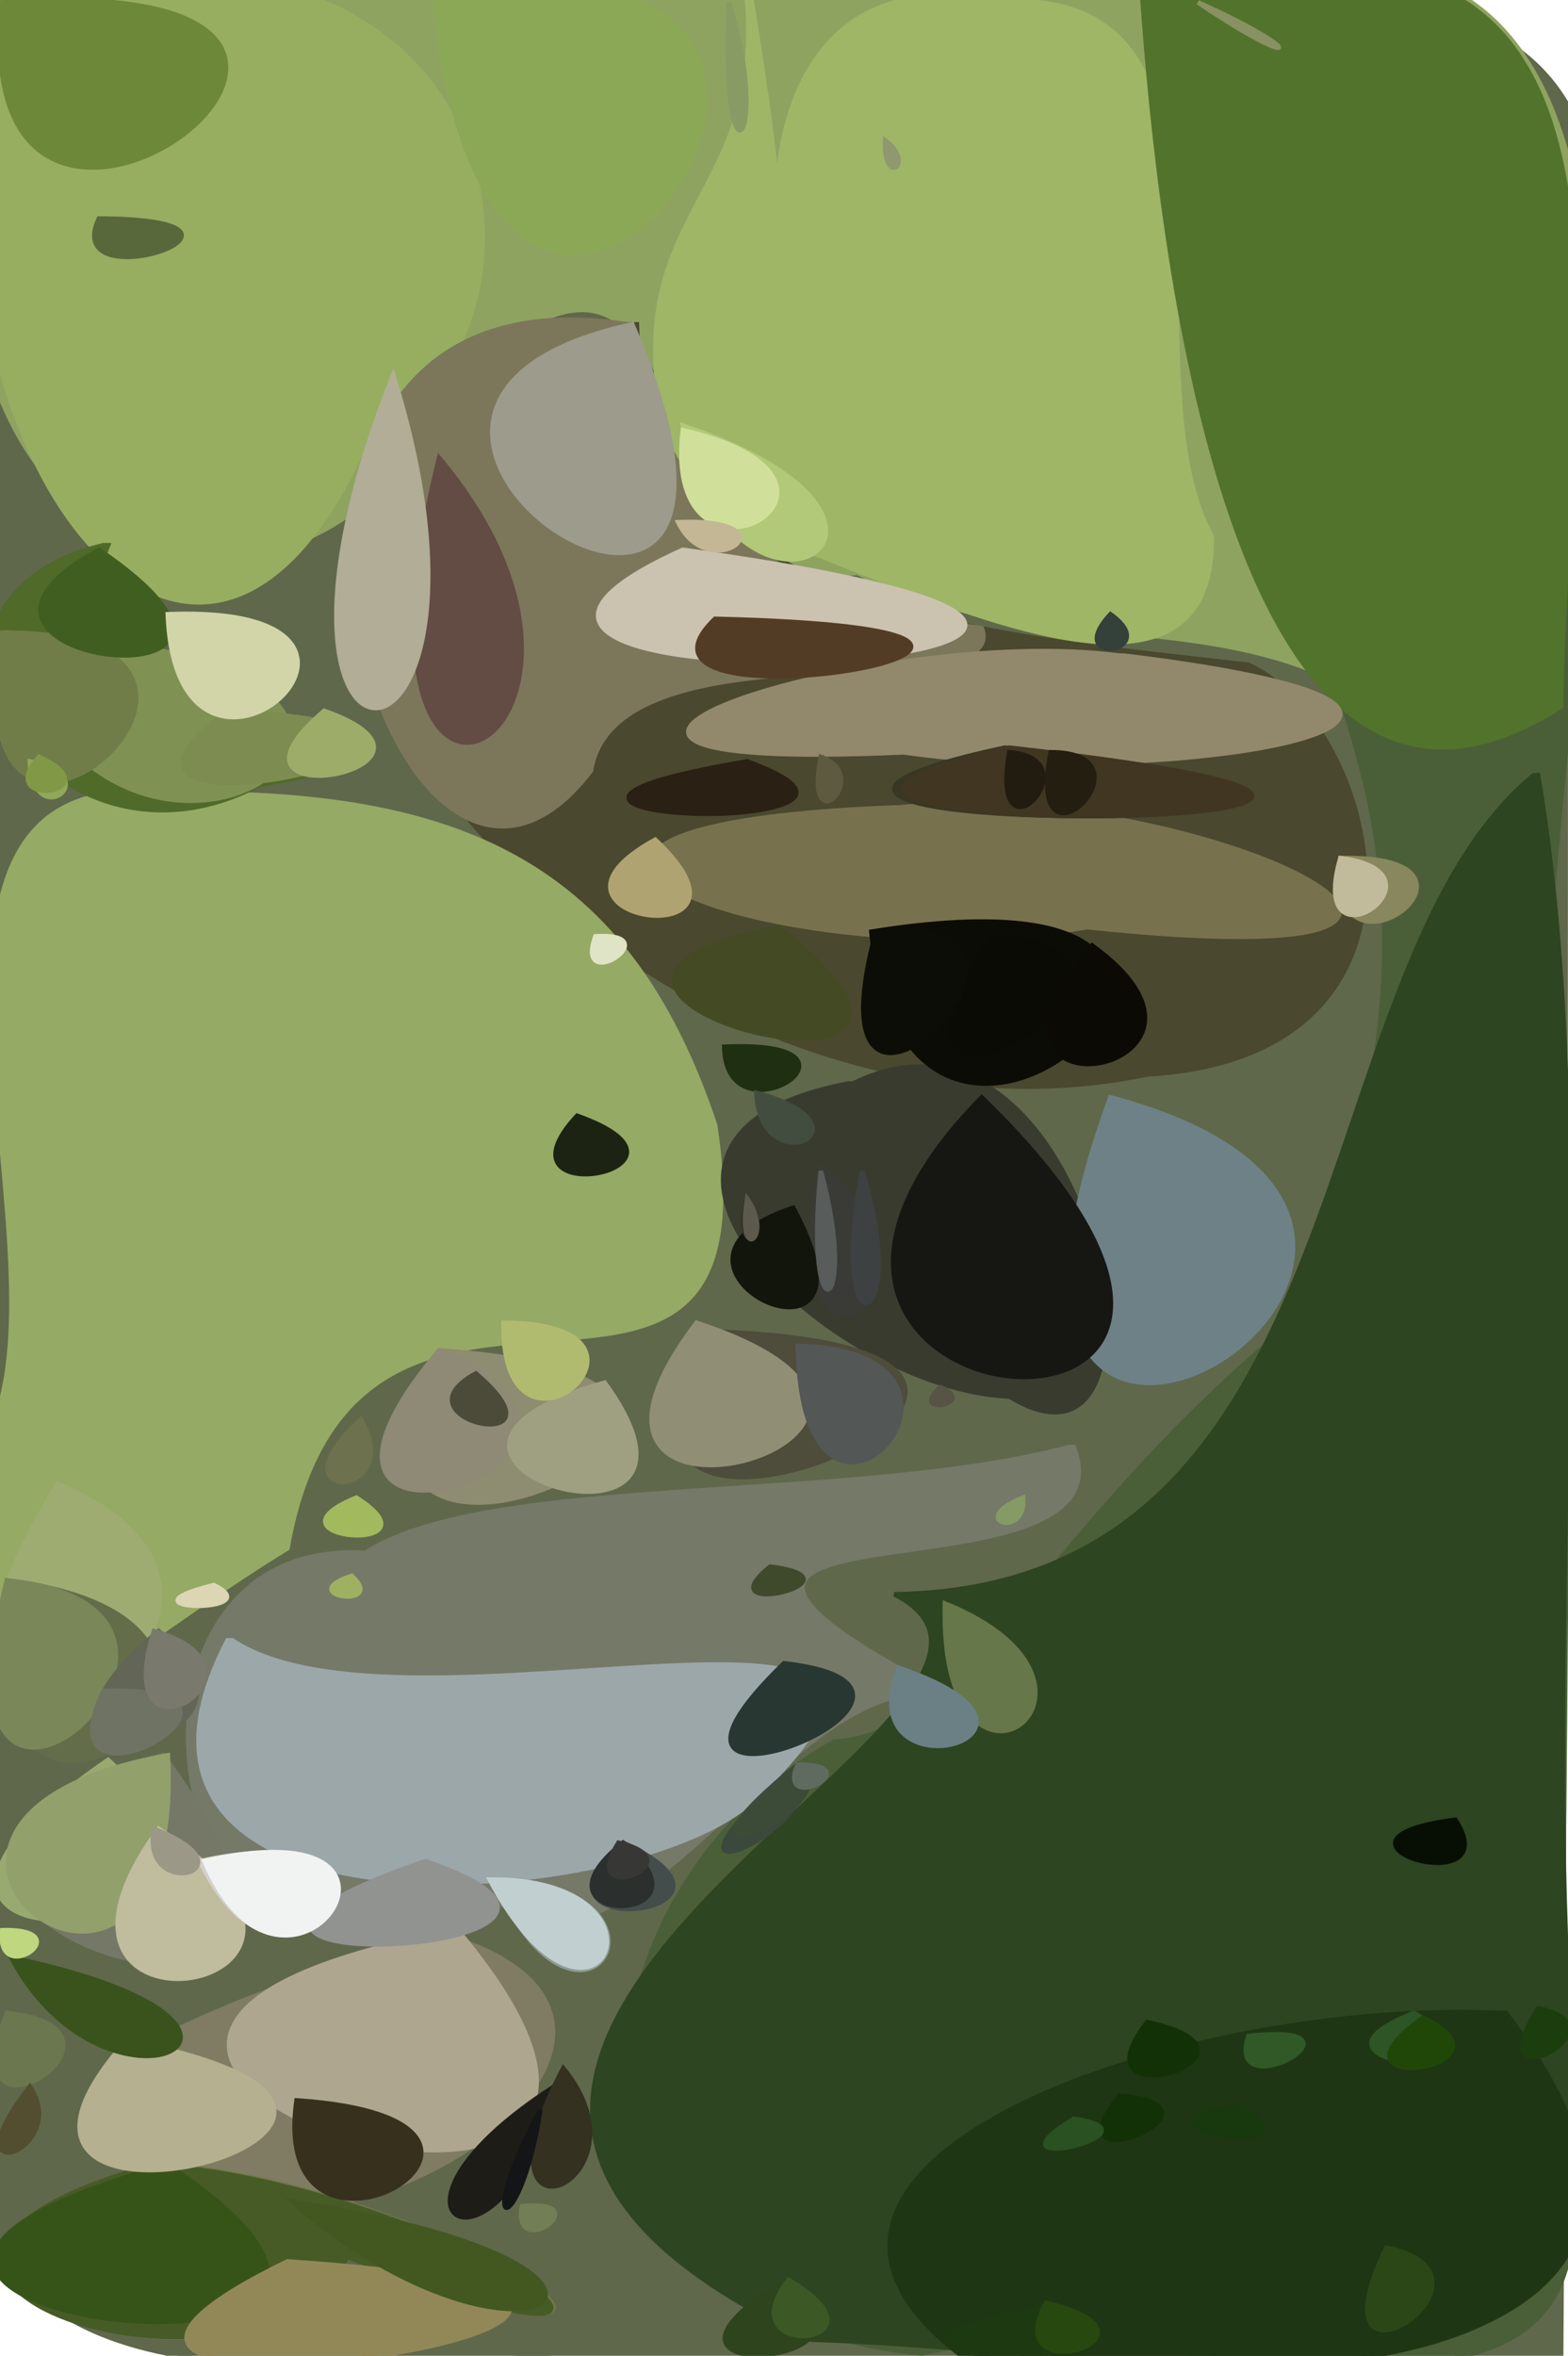 <svg xmlns="http://www.w3.org/2000/svg" width="341" height="512" viewbox="0 0 341 512">
<path d="M 0.50 0.50 C 0.50 141.83, 0.50 283.17, 0.50 424.50 C -29.76 526.42, 51.03 516.31, 126.50 511.50 C 198.17 511.50, 268.83 511.50, 339.50 511.50 C 340.50 370.17, 340.50 228.83, 340.50 87.50 C 370.76 -14.42, 289.97 -4.31, 214.50 0.50 C 142.83 0.50, 72.17 0.50, 1.50 0.50 Z" fill="rgb(95.126,104.208,74.842)" stroke="rgb(95.126,104.208,74.842)" stroke-width="1" />
<path d="M 249.50 0.50 C 260.93 139.09, 333.92 155.72, 283.50 285.50 C 227.11 330.75, 210.97 377.03, 181.50 378.50 C 121.99 412.12, 114.88 503.05, 200.50 511.50 C 250.19 498.86, 359.09 546.42, 339.50 465.50 C 339.83 403.16, 341.06 342.20, 340.50 280.50 C 314.50 182.50, 410.83 -36.83, 250.50 0.50 Z" fill="rgb(74.544,95.348,56.404)" stroke="rgb(74.544,95.348,56.404)" stroke-width="1" />
<path d="M 0.50 0.50 C -33.62 129.27, 67.95 152.01, 98.50 83.50 C 157.05 29.27, 135.09 129.43, 186.50 124.50 C 227.16 145.22, 271.83 128.38, 306.50 158.50 C 350.28 160.56, 378.36 -46.37, 266.50 0.50 C 177.50 0.50, 89.50 0.50, 1.50 0.50 Z" fill="rgb(142.577,162.428,96.891)" stroke="rgb(142.577,162.428,96.891)" stroke-width="1" />
<path d="M 333.50 168.50 C 282.37 211.00, 298.30 345.00, 194.50 346.50 C 244.31 371.76, 40.32 445.67, 176.50 508.50 C 257.18 510.83, 379.33 542.39, 340.50 420.50 C 337.47 337.03, 347.03 243.13, 334.50 168.50 Z" fill="rgb(45.061,69.038,32.685)" stroke="rgb(45.061,69.038,32.685)" stroke-width="1" />
<path d="M 137.50 70.50 C -0.89 96.74, 129.47 258.72, 249.50 233.50 C 318.50 229.52, 299.53 157.17, 271.50 144.50 C 214.89 137.92, 140.10 133.17, 138.50 70.50 Z" fill="rgb(74.016,72.107,46.025)" stroke="rgb(74.016,72.107,46.025)" stroke-width="1" />
<path d="M 35.50 172.50 C -27.68 165.79, 11.19 259.33, 0.50 303.50 C -1.83 397.92, 4.23 372.43, 62.50 336.50 C 77.60 251.87, 168.72 330.73, 155.50 244.50 C 136.50 187.55, 100.15 171.50, 36.50 172.50 Z" fill="rgb(148.912,169.476,99.977)" stroke="rgb(148.912,169.476,99.977)" stroke-width="1" />
<path d="M 162.50 0.50 C 166.36 48.55, 127.03 46.25, 149.50 110.50 C 186.67 120.35, 264.24 166.98, 263.50 116.50 C 244.04 81.44, 276.15 -4.35, 216.50 0.50 C 148.55 -13.40, 179.04 94.10, 163.50 0.50 Z" fill="rgb(157.873,181.656,102.375)" stroke="rgb(157.873,181.656,102.375)" stroke-width="1" />
<path d="M 248.50 0.50 C 252.05 49.04, 266.76 200.38, 339.50 153.50 C 340.50 72.15, 367.03 -35.81, 249.50 0.50 Z" fill="rgb(82.101,115.026,44.4)" stroke="rgb(82.101,115.026,44.4)" stroke-width="1" />
<path d="M 232.50 314.50 C 185.47 326.98, 106.20 320.20, 79.50 337.50 C 14.49 333.64, 38.58 459.80, 100.50 405.50 C 134.36 450.11, 172.08 355.07, 208.50 369.50 C 114.14 321.50, 247.86 351.36, 233.50 314.50 Z" fill="rgb(116.594,120.553,104.501)" stroke="rgb(116.594,120.553,104.501)" stroke-width="1" />
<path d="M 0.50 0.50 C -24.18 87.82, 39.60 181.97, 78.50 98.50 C 130.25 67.49, 106.80 -30.10, 1.50 0.50 Z" fill="rgb(151.07,173.817,96.917)" stroke="rgb(151.07,173.817,96.917)" stroke-width="1" />
<path d="M 326.50 437.50 C 256.56 434.35, 154.99 470.03, 208.50 511.50 C 278.07 521.81, 386.67 515.01, 327.50 437.50 Z" fill="rgb(30.024,54.257,19.049)" stroke="rgb(30.024,54.257,19.049)" stroke-width="1" />
<path d="M 136.50 70.50 C 35.40 54.91, 84.18 225.47, 128.50 167.50 C 133.93 134.51, 220.13 154.24, 213.50 136.50 C 169.15 131.36, 142.90 110.30, 137.50 70.50 Z" fill="rgb(124.101,119.438,91.487)" stroke="rgb(124.101,119.438,91.487)" stroke-width="1" />
<path d="M 49.50 356.50 C 13.22 426.24, 144.01 414.83, 165.50 389.50 C 220.75 335.61, 87.85 381.52, 50.50 356.50 Z" fill="rgb(155.64,166.672,169.406)" stroke="rgb(155.64,166.672,169.406)" stroke-width="1" />
<path d="M 184.50 235.50 C 122.17 247.29, 181.14 302.02, 219.50 303.50 C 259.95 328.21, 237.54 209.81, 185.50 235.50 Z" fill="rgb(57.858,59.728,46.966)" stroke="rgb(57.858,59.728,46.966)" stroke-width="1" />
<path d="M 95.50 420.50 C 53.80 432.67, -8.88 454.92, 30.50 470.50 C 69.80 504.61, 164.14 440.50, 96.50 420.50 Z" fill="rgb(126.621,123.747,98.996)" stroke="rgb(126.621,123.747,98.996)" stroke-width="1" />
<path d="M 194.50 175.50 C 85.54 179.73, 168.39 212.86, 236.50 201.50 C 351.63 213.68, 259.53 168.72, 195.50 175.50 Z" fill="rgb(119.15,114.014,77.43)" stroke="rgb(119.15,114.014,77.43)" stroke-width="1" />
<path d="M 99.50 419.50 C -44.26 445.99, 177.64 512.34, 99.50 419.50 Z" fill="rgb(174.836,166.327,143.758)" stroke="rgb(174.836,166.327,143.758)" stroke-width="1" />
<path d="M 243.50 142.50 C 190.15 135.50, 90.60 168.29, 196.50 163.50 C 254.94 171.91, 348.90 155.28, 244.50 142.50 Z" fill="rgb(146.342,136.92,107.982)" stroke="rgb(146.342,136.92,107.982)" stroke-width="1" />
<path d="M 34.50 470.50 C -53.93 492.98, 56.22 530.29, 75.50 490.50 C 168.84 525.25, 97.02 475.19, 35.50 470.50 Z" fill="rgb(111.706,119.882,74.647)" stroke="rgb(111.706,119.882,74.647)" stroke-width="1" />
<path d="M 241.50 238.50 C 195.69 362.28, 350.37 267.52, 241.50 238.50 Z" fill="rgb(110.284,129.299,135.022)" stroke="rgb(110.284,129.299,135.022)" stroke-width="1" />
<path d="M 33.50 470.50 C -53.05 494.18, 56.02 529.46, 75.50 490.50 C 165.90 525.12, 100.72 476.43, 34.50 470.50 Z" fill="rgb(70.78,91.467,39.608)" stroke="rgb(70.78,91.467,39.608)" stroke-width="1" />
<path d="M 94.50 0.50 C 109.35 135.48, 218.77 -26.45, 94.50 0.50 Z" fill="rgb(138.892,168.139,86.657)" stroke="rgb(138.892,168.139,86.657)" stroke-width="1" />
<path d="M 213.50 238.50 C 140.84 312.45, 303.85 326.29, 213.50 238.50 Z" fill="rgb(22.078,23.111,18.717)" stroke="rgb(22.078,23.111,18.717)" stroke-width="1" />
<path d="M 22.50 118.50 C -29.25 130.97, 10.11 195.11, 56.50 170.50 C 115.28 161.06, 8.87 152.71, 23.50 118.50 Z" fill="rgb(79.318,105.628,41.72)" stroke="rgb(79.318,105.628,41.72)" stroke-width="1" />
<path d="M 36.50 470.50 C -81.35 503.04, 121.95 527.37, 36.50 470.50 Z" fill="rgb(55.7,84.517,24.084)" stroke="rgb(55.7,84.517,24.084)" stroke-width="1" />
<path d="M 35.50 381.50 C -65.25 408.11, 99.87 468.17, 35.50 381.50 Z" fill="rgb(116.841,120.0,102.041)" stroke="rgb(116.841,120.0,102.041)" stroke-width="1" />
<path d="M 137.50 70.50 C 51.03 89.28, 180.85 172.18, 137.50 70.50 Z" fill="rgb(156.719,155.279,139.057)" stroke="rgb(156.719,155.279,139.057)" stroke-width="1" />
<path d="M 189.50 202.50 C 198.32 285.04, 301.31 184.51, 189.50 202.50 Z" fill="rgb(12.653,12.4,6.725)" stroke="rgb(12.653,12.4,6.725)" stroke-width="1" />
<path d="M 1.50 137.50 C 25.10 216.97, 127.78 142.83, 1.50 137.50 Z" fill="rgb(128.087,144.519,84.269)" stroke="rgb(128.087,144.519,84.269)" stroke-width="1" />
<path d="M 12.50 322.50 C -44.53 417.94, 83.93 352.93, 12.50 322.50 Z" fill="rgb(157.459,171.401,114.288)" stroke="rgb(157.459,171.401,114.288)" stroke-width="1" />
<path d="M 148.50 119.50 C 61.10 158.93, 322.92 143.76, 148.50 119.50 Z" fill="rgb(203.172,194.816,175.596)" stroke="rgb(203.172,194.816,175.596)" stroke-width="1" />
<path d="M 0.50 0.50 C -8.41 85.08, 114.31 -7.38, 0.50 0.50 Z" fill="rgb(110.352,135.935,58.543)" stroke="rgb(110.352,135.935,58.543)" stroke-width="1" />
<path d="M 95.50 293.50 C 58.31 364.26, 199.85 300.47, 95.50 293.50 Z" fill="rgb(142.263,139.541,113.043)" stroke="rgb(142.263,139.541,113.043)" stroke-width="1" />
<path d="M 157.50 289.50 C 108.94 357.90, 266.71 294.37, 157.50 289.50 Z" fill="rgb(77.904,75.872,58.968)" stroke="rgb(77.904,75.872,58.968)" stroke-width="1" />
<path d="M 95.50 99.50 C 70.17 201.21, 146.42 160.30, 95.50 99.50 Z" fill="rgb(99.424,76.642,67.596)" stroke="rgb(99.424,76.642,67.596)" stroke-width="1" />
<path d="M 85.50 81.50 C 46.55 179.96, 114.99 176.04, 85.50 81.50 Z" fill="rgb(176.478,172.777,149.607)" stroke="rgb(176.478,172.777,149.607)" stroke-width="1" />
<path d="M 218.50 162.50 C 117.41 184.34, 378.88 180.11, 218.50 162.50 Z" fill="rgb(55.571,55.321,36.5)" stroke="rgb(55.571,55.321,36.5)" stroke-width="1" />
<path d="M 219.50 162.50 C 122.02 184.31, 377.11 180.24, 219.50 162.50 Z" fill="rgb(64.604,54.262,33.879)" stroke="rgb(64.604,54.262,33.879)" stroke-width="1" />
<path d="M 23.50 382.50 C -49.26 432.44, 70.42 424.74, 23.50 382.50 Z" fill="rgb(152.814,170.233,113.116)" stroke="rgb(152.814,170.233,113.116)" stroke-width="1" />
<path d="M 1.50 343.50 C -9.63 426.34, 80.75 353.61, 1.50 343.50 Z" fill="rgb(100.008,109.472,73.122)" stroke="rgb(100.008,109.472,73.122)" stroke-width="1" />
<path d="M 36.50 381.50 C -43.57 395.93, 40.41 459.83, 36.50 381.50 Z" fill="rgb(145.502,159.597,108.226)" stroke="rgb(145.502,159.597,108.226)" stroke-width="1" />
<path d="M 27.50 443.50 C -20.01 496.94, 119.41 461.00, 27.50 443.50 Z" fill="rgb(180.47,175.741,142.743)" stroke="rgb(180.47,175.741,142.743)" stroke-width="1" />
<path d="M 62.50 491.50 C -29.61 536.33, 207.80 501.21, 62.50 491.50 Z" fill="rgb(145.912,136.414,87.089)" stroke="rgb(145.912,136.414,87.089)" stroke-width="1" />
<path d="M 151.50 287.50 C 108.93 343.25, 223.39 311.14, 151.50 287.50 Z" fill="rgb(145.023,141.952,118.157)" stroke="rgb(145.023,141.952,118.157)" stroke-width="1" />
<path d="M 169.50 201.50 C 96.17 215.44, 227.22 248.16, 169.50 201.50 Z" fill="rgb(68.239,74.985,36.364)" stroke="rgb(68.239,74.985,36.364)" stroke-width="1" />
<path d="M 0.50 137.50 C -11.59 210.26, 71.65 137.34, 0.50 137.50 Z" fill="rgb(112.698,124.61,72.202)" stroke="rgb(112.698,124.61,72.202)" stroke-width="1" />
<path d="M 1.50 343.50 C -18.36 421.97, 63.64 349.58, 1.50 343.50 Z" fill="rgb(122.447,135.395,88.59)" stroke="rgb(122.447,135.395,88.59)" stroke-width="1" />
<path d="M 95.50 293.50 C 49.31 348.31, 151.04 316.83, 95.50 293.50 Z" fill="rgb(141.987,137.998,117.676)" stroke="rgb(141.987,137.998,117.676)" stroke-width="1" />
<path d="M 63.50 478.50 C 114.44 522.86, 156.65 492.90, 63.50 478.50 Z" fill="rgb(65.955,87.902,31.927)" stroke="rgb(65.955,87.902,31.927)" stroke-width="1" />
<path d="M 34.50 397.50 C -2.26 448.06, 90.32 433.12, 34.50 397.50 Z" fill="rgb(192.161,188.043,158.196)" stroke="rgb(192.161,188.043,158.196)" stroke-width="1" />
<path d="M 49.50 154.50 C 4.91 187.30, 133.22 159.13, 49.50 154.50 Z" fill="rgb(124.842,140.542,81.958)" stroke="rgb(124.842,140.542,81.958)" stroke-width="1" />
<path d="M 215.50 203.50 C 178.82 258.92, 270.12 207.14, 215.50 203.50 Z" fill="rgb(10.221,11.549,5.251)" stroke="rgb(10.221,11.549,5.251)" stroke-width="1" />
<path d="M 148.50 92.50 C 159.19 145.32, 212.80 114.20, 148.50 92.50 Z" fill="rgb(177.987,200.426,121.289)" stroke="rgb(177.987,200.426,121.289)" stroke-width="1" />
<path d="M 21.50 119.50 C -24.58 144.59, 73.96 155.11, 21.50 119.50 Z" fill="rgb(64.48,94.417,32.703)" stroke="rgb(64.48,94.417,32.703)" stroke-width="1" />
<path d="M 131.50 300.50 C 71.90 317.33, 163.12 344.11, 131.50 300.50 Z" fill="rgb(158.641,159.376,130.412)" stroke="rgb(158.641,159.376,130.412)" stroke-width="1" />
<path d="M 36.50 133.50 C 38.48 184.96, 98.98 131.09, 36.50 133.50 Z" fill="rgb(208.985,212.868,167.643)" stroke="rgb(208.985,212.868,167.643)" stroke-width="1" />
<path d="M 155.50 134.50 C 127.74 161.22, 264.04 137.12, 155.50 134.50 Z" fill="rgb(83.339,60.099,37.669)" stroke="rgb(83.339,60.099,37.669)" stroke-width="1" />
<path d="M 64.50 456.50 C 58.03 502.24, 128.57 460.84, 64.50 456.50 Z" fill="rgb(55.535,47.952,29.218)" stroke="rgb(55.535,47.952,29.218)" stroke-width="1" />
<path d="M 190.50 202.50 C 173.76 264.29, 241.48 197.17, 190.50 202.50 Z" fill="rgb(11.884,13.131,6.651)" stroke="rgb(11.884,13.131,6.651)" stroke-width="1" />
<path d="M 92.50 404.50 C 13.42 431.82, 153.03 425.16, 92.50 404.50 Z" fill="rgb(145.317,147.414,145.219)" stroke="rgb(145.317,147.414,145.219)" stroke-width="1" />
<path d="M 2.50 425.50 C 23.41 464.94, 73.05 440.36, 2.50 425.50 Z" fill="rgb(46.667,84.0,7.333)" stroke="rgb(46.667,84.0,7.333)" stroke-width="1" />
<path d="M 173.50 292.50 C 174.46 348.66, 223.63 293.82, 173.50 292.50 Z" fill="rgb(83.471,86.734,84.994)" stroke="rgb(83.471,86.734,84.994)" stroke-width="1" />
<path d="M 2.50 425.50 C 23.20 464.78, 73.71 440.41, 2.50 425.50 Z" fill="rgb(57.926,83.12,28.065)" stroke="rgb(57.926,83.12,28.065)" stroke-width="1" />
<path d="M 170.50 361.50 C 127.94 402.77, 219.77 367.16, 170.50 361.50 Z" fill="rgb(40.982,55.319,50.599)" stroke="rgb(40.982,55.319,50.599)" stroke-width="1" />
<path d="M 162.50 165.50 C 86.15 178.72, 208.48 182.17, 162.50 165.50 Z" fill="rgb(42.375,34.25,18.5)" stroke="rgb(42.375,34.25,18.5)" stroke-width="1" />
<path d="M 34.50 354.50 C -7.54 389.61, 66.58 381.45, 34.50 354.50 Z" fill="rgb(98.73,102.127,86.81)" stroke="rgb(98.73,102.127,86.81)" stroke-width="1" />
<path d="M 162.50 165.50 C 87.01 178.18, 205.84 182.91, 162.50 165.50 Z" fill="rgb(42.259,31.884,19.434)" stroke="rgb(42.259,31.884,19.434)" stroke-width="1" />
<path d="M 237.50 205.50 C 203.83 246.00, 275.59 233.02, 237.50 205.50 Z" fill="rgb(12.252,10.626,4.342)" stroke="rgb(12.252,10.626,4.342)" stroke-width="1" />
<path d="M 205.50 348.50 C 204.19 400.54, 250.36 366.64, 205.50 348.50 Z" fill="rgb(102.576,118.997,74.416)" stroke="rgb(102.576,118.997,74.416)" stroke-width="1" />
<path d="M 178.50 253.50 C 166.89 309.75, 212.18 280.00, 178.50 253.50 Z" fill="rgb(58.706,59.412,55.556)" stroke="rgb(58.706,59.412,55.556)" stroke-width="1" />
<path d="M 172.50 262.50 C 133.88 275.12, 194.90 303.97, 172.50 262.50 Z" fill="rgb(18.856,21.046,12.748)" stroke="rgb(18.856,21.046,12.748)" stroke-width="1" />
<path d="M 43.50 404.50 C 63.20 446.00, 99.01 392.39, 43.50 404.50 Z" fill="rgb(209.8,208.4,204.0)" stroke="rgb(209.8,208.4,204.0)" stroke-width="1" />
<path d="M 44.50 404.50 C 62.16 446.40, 100.15 391.82, 44.50 404.50 Z" fill="rgb(240.524,241.833,241.526)" stroke="rgb(240.524,241.833,241.526)" stroke-width="1" />
<path d="M 148.50 93.50 C 143.71 134.63, 196.92 104.77, 148.50 93.50 Z" fill="rgb(208.116,223.609,155.304)" stroke="rgb(208.116,223.609,155.304)" stroke-width="1" />
<path d="M 107.50 408.50 C 126.40 452.01, 152.24 409.80, 107.50 408.50 Z" fill="rgb(140.75,155.938,145.938)" stroke="rgb(140.75,155.938,145.938)" stroke-width="1" />
<path d="M 106.50 408.50 C 129.43 451.72, 149.98 408.19, 106.50 408.50 Z" fill="rgb(193.685,206.7,208.0)" stroke="rgb(193.685,206.7,208.0)" stroke-width="1" />
<path d="M 120.50 453.50 C 75.32 482.56, 109.96 499.26, 120.50 453.50 Z" fill="rgb(28.953,28.403,22.76)" stroke="rgb(28.953,28.403,22.76)" stroke-width="1" />
<path d="M 195.50 362.50 C 183.96 391.89, 238.62 377.12, 195.50 362.50 Z" fill="rgb(106.3,127.713,131.757)" stroke="rgb(106.3,127.713,131.757)" stroke-width="1" />
<path d="M 109.50 287.50 C 108.98 324.43, 150.73 287.58, 109.50 287.50 Z" fill="rgb(177.137,186.957,110.961)" stroke="rgb(177.137,186.957,110.961)" stroke-width="1" />
<path d="M 22.50 367.50 C 7.91 398.73, 66.55 366.03, 22.50 367.50 Z" fill="rgb(111.442,114.605,99.516)" stroke="rgb(111.442,114.605,99.516)" stroke-width="1" />
<path d="M 122.50 449.50 C 100.29 491.70, 143.15 474.77, 122.50 449.50 Z" fill="rgb(51.813,49.539,33.581)" stroke="rgb(51.813,49.539,33.581)" stroke-width="1" />
<path d="M 70.50 154.50 C 42.08 178.76, 105.34 166.80, 70.50 154.50 Z" fill="rgb(156.946,171.559,105.302)" stroke="rgb(156.946,171.559,105.302)" stroke-width="1" />
<path d="M 226.50 501.50 C 165.34 513.65, 263.55 516.92, 226.50 501.50 Z" fill="rgb(29.591,57.512,17.213)" stroke="rgb(29.591,57.512,17.213)" stroke-width="1" />
<path d="M 142.50 182.50 C 110.41 200.07, 170.05 208.48, 142.50 182.50 Z" fill="rgb(174.447,163.543,112.584)" stroke="rgb(174.447,163.543,112.584)" stroke-width="1" />
<path d="M 301.50 488.50 C 283.62 525.56, 331.13 494.58, 301.50 488.50 Z" fill="rgb(42.857,71.5,23.443)" stroke="rgb(42.857,71.5,23.443)" stroke-width="1" />
<path d="M 291.50 186.50 C 288.05 217.97, 330.52 185.67, 291.50 186.50 Z" fill="rgb(136.157,135.176,93.0)" stroke="rgb(136.157,135.176,93.0)" stroke-width="1" />
<path d="M 169.50 496.50 C 131.48 519.98, 199.90 513.67, 169.50 496.50 Z" fill="rgb(46.405,68.358,28.736)" stroke="rgb(46.405,68.358,28.736)" stroke-width="1" />
<path d="M 135.50 400.50 C 109.90 422.82, 169.81 416.24, 135.50 400.50 Z" fill="rgb(66.846,77.192,74.885)" stroke="rgb(66.846,77.192,74.885)" stroke-width="1" />
<path d="M 33.50 354.50 C 23.24 387.10, 62.80 362.76, 33.50 354.50 Z" fill="rgb(121.227,121.503,108.619)" stroke="rgb(121.227,121.503,108.619)" stroke-width="1" />
<path d="M 125.50 242.50 C 105.56 264.07, 157.80 254.01, 125.50 242.50 Z" fill="rgb(28.683,35.823,19.055)" stroke="rgb(28.683,35.823,19.055)" stroke-width="1" />
<path d="M 1.50 437.50 C -11.54 470.94, 34.69 440.97, 1.50 437.50 Z" fill="rgb(107.54,118.743,78.316)" stroke="rgb(107.54,118.743,78.316)" stroke-width="1" />
<path d="M 21.50 47.50 C 12.77 66.10, 66.05 47.76, 21.50 47.50 Z" fill="rgb(88.839,104.275,59.503)" stroke="rgb(88.839,104.275,59.503)" stroke-width="1" />
<path d="M 307.50 437.50 C 276.27 449.61, 336.65 453.74, 307.50 437.50 Z" fill="rgb(45.979,84.723,37.447)" stroke="rgb(45.979,84.723,37.447)" stroke-width="1" />
<path d="M 187.50 254.50 C 179.58 295.55, 198.52 289.75, 187.50 254.50 Z" fill="rgb(61.725,65.141,65.683)" stroke="rgb(61.725,65.141,65.683)" stroke-width="1" />
<path d="M 249.50 439.50 C 232.13 461.70, 281.27 446.27, 249.50 439.50 Z" fill="rgb(19.027,49.777,7.939)" stroke="rgb(19.027,49.777,7.939)" stroke-width="1" />
<path d="M 173.50 383.50 C 132.57 418.94, 183.49 396.05, 173.50 383.50 Z" fill="rgb(59.568,73.0,60.649)" stroke="rgb(59.568,73.0,60.649)" stroke-width="1" />
<path d="M 135.50 400.50 C 112.34 418.81, 157.74 418.76, 135.50 400.50 Z" fill="rgb(43.687,47.263,45.657)" stroke="rgb(43.687,47.263,45.657)" stroke-width="1" />
<path d="M 157.50 227.50 C 158.00 249.26, 193.86 225.88, 157.50 227.50 Z" fill="rgb(29.972,48.148,17.711)" stroke="rgb(29.972,48.148,17.711)" stroke-width="1" />
<path d="M 173.50 383.50 C 137.01 413.18, 187.09 391.97, 173.50 383.50 Z" fill="rgb(59.435,75.491,56.583)" stroke="rgb(59.435,75.491,56.583)" stroke-width="1" />
<path d="M 291.50 186.50 C 284.00 212.60, 317.10 189.72, 291.50 186.50 Z" fill="rgb(193.992,186.903,154.831)" stroke="rgb(193.992,186.903,154.831)" stroke-width="1" />
<path d="M 316.50 395.50 C 281.87 400.02, 328.45 414.05, 316.50 395.50 Z" fill="rgb(7.208,15.112,5.848)" stroke="rgb(7.208,15.112,5.848)" stroke-width="1" />
<path d="M 228.50 163.50 C 222.77 193.20, 252.49 163.48, 228.50 163.50 Z" fill="rgb(35.711,29.961,16.234)" stroke="rgb(35.711,29.961,16.234)" stroke-width="1" />
<path d="M 309.50 438.50 C 284.77 456.07, 332.42 449.67, 309.50 438.50 Z" fill="rgb(31.918,71.238,7.09)" stroke="rgb(31.918,71.238,7.09)" stroke-width="1" />
<path d="M 227.50 500.50 C 216.62 520.39, 257.51 507.49, 227.50 500.50 Z" fill="rgb(39.388,72.041,14.025)" stroke="rgb(39.388,72.041,14.025)" stroke-width="1" />
<path d="M 171.50 495.50 C 157.46 513.48, 196.10 509.93, 171.50 495.50 Z" fill="rgb(60.14,89.298,37.675)" stroke="rgb(60.14,89.298,37.675)" stroke-width="1" />
<path d="M 243.50 455.50 C 226.81 475.83, 270.84 457.72, 243.50 455.50 Z" fill="rgb(18.562,49.048,7.448)" stroke="rgb(18.562,49.048,7.448)" stroke-width="1" />
<path d="M 158.50 0.50 C 156.51 44.14, 167.99 30.42, 158.50 0.50 Z" fill="rgb(136.32,154.81,100.98)" stroke="rgb(136.32,154.81,100.98)" stroke-width="1" />
<path d="M 103.50 298.50 C 84.58 308.76, 125.18 317.09, 103.50 298.50 Z" fill="rgb(76.356,75.471,57.769)" stroke="rgb(76.356,75.471,57.769)" stroke-width="1" />
<path d="M 178.50 254.50 C 174.67 292.05, 187.01 285.41, 178.50 254.50 Z" fill="rgb(88.608,93.072,91.887)" stroke="rgb(88.608,93.072,91.887)" stroke-width="1" />
<path d="M 164.50 237.50 C 165.46 257.57, 191.49 244.87, 164.50 237.50 Z" fill="rgb(67.641,77.621,63.583)" stroke="rgb(67.641,77.621,63.583)" stroke-width="1" />
<path d="M 6.50 453.50 C -12.04 477.15, 15.77 467.38, 6.50 453.50 Z" fill="rgb(82.966,77.977,48.0)" stroke="rgb(82.966,77.977,48.0)" stroke-width="1" />
<path d="M 78.50 308.50 C 57.98 326.90, 88.65 326.31, 78.50 308.50 Z" fill="rgb(109.433,113.087,78.01)" stroke="rgb(109.433,113.087,78.01)" stroke-width="1" />
<path d="M 269.50 457.50 C 238.94 462.15, 290.32 470.40, 269.50 457.50 Z" fill="rgb(24.837,56.054,14.804)" stroke="rgb(24.837,56.054,14.804)" stroke-width="1" />
<path d="M 334.50 436.50 C 320.81 458.18, 354.63 440.38, 334.50 436.50 Z" fill="rgb(28.404,62.393,14.865)" stroke="rgb(28.404,62.393,14.865)" stroke-width="1" />
<path d="M 271.50 442.50 C 266.10 458.77, 300.92 439.23, 271.50 442.50 Z" fill="rgb(47.907,88.709,39.744)" stroke="rgb(47.907,88.709,39.744)" stroke-width="1" />
<path d="M 219.50 163.50 C 215.03 189.45, 238.22 164.90, 219.50 163.50 Z" fill="rgb(34.151,28.226,16.172)" stroke="rgb(34.151,28.226,16.172)" stroke-width="1" />
<path d="M 77.50 325.50 C 55.13 334.64, 97.10 338.01, 77.50 325.50 Z" fill="rgb(162.256,185.209,93.721)" stroke="rgb(162.256,185.209,93.721)" stroke-width="1" />
<path d="M 117.50 458.50 C 102.24 487.50, 113.38 486.33, 117.50 458.50 Z" fill="rgb(19.944,21.736,22.361)" stroke="rgb(19.944,21.736,22.361)" stroke-width="1" />
<path d="M 147.50 113.50 C 154.39 127.72, 173.68 112.51, 147.50 113.50 Z" fill="rgb(195.466,182.397,149.37)" stroke="rgb(195.466,182.397,149.37)" stroke-width="1" />
<path d="M 33.50 397.50 C 30.46 413.64, 56.46 406.43, 33.50 397.50 Z" fill="rgb(156.373,151.493,135.333)" stroke="rgb(156.373,151.493,135.333)" stroke-width="1" />
<path d="M 233.50 460.50 C 212.15 473.47, 254.63 463.36, 233.50 460.50 Z" fill="rgb(41.661,81.145,33.468)" stroke="rgb(41.661,81.145,33.468)" stroke-width="1" />
<path d="M 167.50 340.50 C 152.62 352.39, 189.58 343.26, 167.50 340.50 Z" fill="rgb(62.967,74.328,44.115)" stroke="rgb(62.967,74.328,44.115)" stroke-width="1" />
<path d="M 6.50 165.50 C 7.25 181.31, 23.57 168.54, 6.50 165.50 Z" fill="rgb(144.417,167.583,88.833)" stroke="rgb(144.417,167.583,88.833)" stroke-width="1" />
<path d="M 134.50 400.50 C 125.29 415.08, 152.33 404.61, 134.50 400.50 Z" fill="rgb(55.218,56.127,53.491)" stroke="rgb(55.218,56.127,53.491)" stroke-width="1" />
<path d="M 8.50 164.50 C -1.86 176.12, 25.27 172.27, 8.50 164.50 Z" fill="rgb(129.49,153.216,71.608)" stroke="rgb(129.49,153.216,71.608)" stroke-width="1" />
<path d="M 178.50 164.50 C 174.68 183.95, 190.09 168.55, 178.50 164.50 Z" fill="rgb(94.38,90.1,63.64)" stroke="rgb(94.38,90.1,63.64)" stroke-width="1" />
<path d="M 46.50 344.50 C 23.67 350.16, 59.27 350.80, 46.50 344.50 Z" fill="rgb(220.881,213.762,180.048)" stroke="rgb(220.881,213.762,180.048)" stroke-width="1" />
<path d="M 113.50 479.50 C 111.38 491.94, 130.76 477.84, 113.50 479.50 Z" fill="rgb(113.571,125.548,84.81)" stroke="rgb(113.571,125.548,84.81)" stroke-width="1" />
<path d="M 129.50 203.50 C 124.70 216.70, 145.97 202.56, 129.50 203.50 Z" fill="rgb(222.395,227.256,198.023)" stroke="rgb(222.395,227.256,198.023)" stroke-width="1" />
<path d="M 241.50 133.50 C 230.88 144.92, 253.33 141.96, 241.50 133.50 Z" fill="rgb(52.452,64.214,58.143)" stroke="rgb(52.452,64.214,58.143)" stroke-width="1" />
<path d="M 260.50 0.50 C 283.02 15.78, 284.91 11.41, 260.50 0.50 Z" fill="rgb(135.925,145.2,96.875)" stroke="rgb(135.925,145.2,96.875)" stroke-width="1" />
<path d="M 0.50 419.50 C -1.09 432.46, 18.11 419.14, 0.50 419.50 Z" fill="rgb(190.894,214.681,126.596)" stroke="rgb(190.894,214.681,126.596)" stroke-width="1" />
<path d="M 173.50 383.50 C 168.58 394.69, 189.80 383.54, 173.50 383.50 Z" fill="rgb(95.925,106.875,96.225)" stroke="rgb(95.925,106.875,96.225)" stroke-width="1" />
<path d="M 162.50 260.50 C 158.86 273.72, 169.02 270.27, 162.50 260.50 Z" fill="rgb(49.6,48.4,35.2)" stroke="rgb(49.6,48.4,35.2)" stroke-width="1" />
<path d="M 222.50 325.50 C 209.84 330.46, 223.28 334.77, 222.50 325.50 Z" fill="rgb(134.16,154.32,100.8)" stroke="rgb(134.16,154.32,100.8)" stroke-width="1" />
<path d="M 162.50 260.50 C 160.03 275.04, 168.36 269.15, 162.50 260.50 Z" fill="rgb(92.04,89.72,76.44)" stroke="rgb(92.04,89.72,76.44)" stroke-width="1" />
<path d="M 76.50 342.50 C 63.41 346.78, 84.42 349.91, 76.50 342.50 Z" fill="rgb(157.885,176.692,96.269)" stroke="rgb(157.885,176.692,96.269)" stroke-width="1" />
<path d="M 192.50 30.50 C 192.07 40.81, 199.27 35.56, 192.50 30.50 Z" fill="rgb(143.15,152.3,110.05)" stroke="rgb(143.15,152.3,110.05)" stroke-width="1" />
<path d="M 204.50 301.50 C 197.25 307.97, 213.08 305.08, 204.50 301.50 Z" fill="rgb(87.0,83.0,68.857)" stroke="rgb(87.0,83.0,68.857)" stroke-width="1" />
</svg>